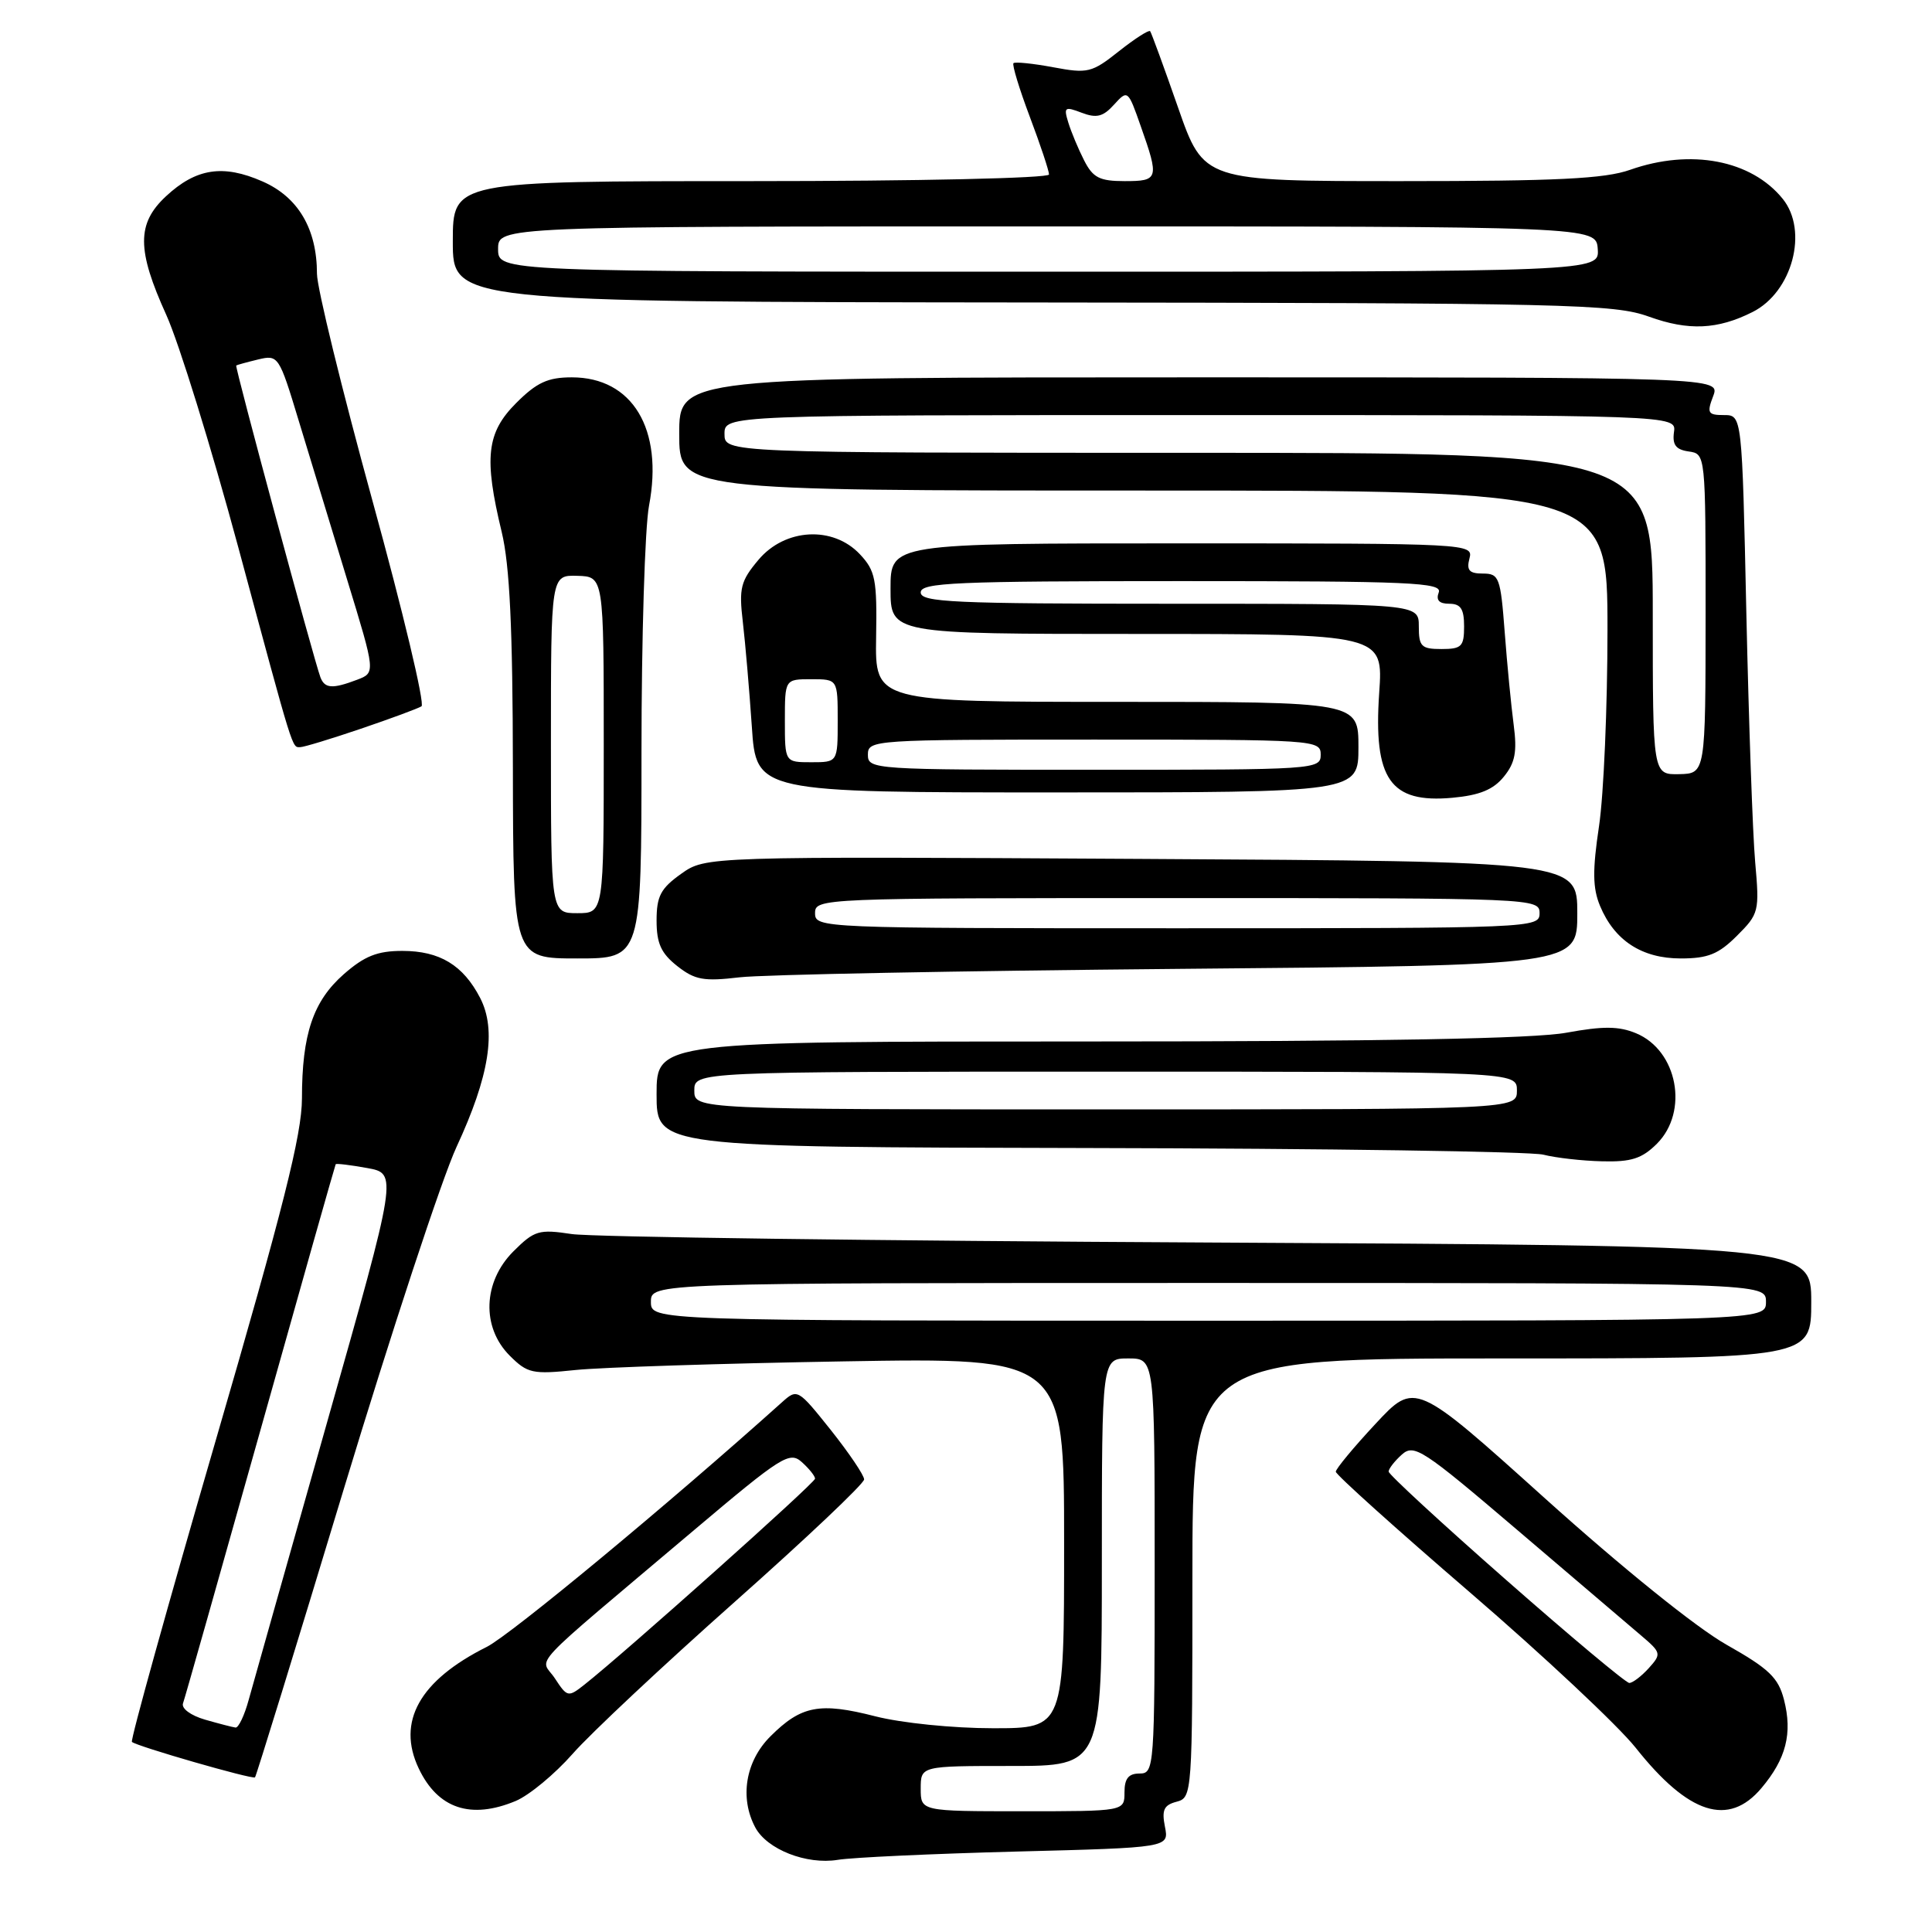 <?xml version="1.0" encoding="UTF-8" standalone="no"?>
<!DOCTYPE svg PUBLIC "-//W3C//DTD SVG 1.1//EN" "http://www.w3.org/Graphics/SVG/1.1/DTD/svg11.dtd" >
<svg xmlns="http://www.w3.org/2000/svg" xmlns:xlink="http://www.w3.org/1999/xlink" version="1.1" viewBox="0 0 256 256">
 <g >
 <path fill="currentColor"
d=" M 134.71 245.34 C 154.91 244.82 154.91 244.82 154.36 242.05 C 153.92 239.83 154.22 239.18 155.90 238.74 C 157.97 238.19 158.00 237.79 158.00 209.09 C 158.00 180.00 158.00 180.00 199.00 180.00 C 240.00 180.00 240.00 180.00 240.00 172.52 C 240.00 165.05 240.00 165.05 160.25 164.64 C 116.39 164.42 78.37 163.91 75.77 163.52 C 71.40 162.86 70.82 163.03 68.02 165.82 C 63.99 169.86 63.78 175.87 67.54 179.63 C 69.89 181.98 70.55 182.13 76.29 181.53 C 79.71 181.18 95.66 180.66 111.75 180.39 C 141.00 179.89 141.00 179.89 141.00 204.44 C 141.00 229.00 141.00 229.00 131.58 229.00 C 126.26 229.00 119.47 228.31 115.98 227.42 C 108.61 225.53 106.16 226.00 102.08 230.08 C 98.78 233.37 97.98 238.22 100.08 242.15 C 101.64 245.06 106.86 247.11 111.00 246.44 C 112.92 246.12 123.59 245.63 134.71 245.34 Z  M 68.33 238.64 C 70.12 237.89 73.52 235.07 75.88 232.39 C 78.24 229.70 87.90 220.65 97.34 212.27 C 106.78 203.89 114.50 196.59 114.50 196.03 C 114.50 195.48 112.51 192.54 110.09 189.49 C 105.71 184.01 105.65 183.98 103.59 185.83 C 88.57 199.31 67.65 216.64 64.50 218.22 C 55.60 222.67 52.54 228.13 55.48 234.32 C 58.01 239.66 62.38 241.12 68.33 238.64 Z  M 233.41 236.92 C 236.67 233.05 237.53 229.68 236.39 225.23 C 235.64 222.30 234.42 221.12 228.75 217.92 C 224.76 215.66 214.96 207.76 204.75 198.57 C 187.50 183.04 187.50 183.04 182.25 188.68 C 179.36 191.78 177.00 194.63 177.00 195.01 C 177.00 195.39 184.99 202.58 194.75 210.98 C 204.51 219.38 214.40 228.65 216.73 231.58 C 223.74 240.42 229.04 242.12 233.41 236.92 Z  M 45.53 197.38 C 51.84 176.55 58.57 156.12 60.49 151.98 C 64.85 142.58 65.82 136.48 63.62 132.23 C 61.37 127.88 58.26 126.00 53.31 126.00 C 50.00 126.00 48.30 126.68 45.56 129.08 C 41.49 132.66 40.01 137.03 40.01 145.56 C 40.00 150.32 37.54 160.09 28.54 191.02 C 22.24 212.69 17.26 230.60 17.48 230.81 C 18.04 231.37 33.44 235.81 33.79 235.51 C 33.94 235.37 39.23 218.22 45.53 197.38 Z  M 219.55 151.55 C 223.81 147.28 222.29 139.19 216.78 136.91 C 214.49 135.96 212.42 135.95 207.55 136.84 C 203.27 137.63 183.11 138.00 144.13 138.00 C 87.00 138.00 87.00 138.00 87.00 145.00 C 87.00 152.00 87.00 152.00 144.25 152.12 C 175.74 152.18 202.85 152.58 204.50 153.00 C 206.15 153.42 209.66 153.82 212.30 153.88 C 216.15 153.98 217.57 153.52 219.55 151.55 Z  M 156.25 128.38 C 209.00 127.92 209.00 127.92 209.00 121.03 C 209.00 114.14 209.00 114.14 151.25 113.81 C 93.50 113.48 93.50 113.48 90.25 115.79 C 87.54 117.72 87.00 118.75 87.00 121.98 C 87.00 125.01 87.60 126.32 89.74 128.01 C 92.08 129.85 93.25 130.06 97.99 129.50 C 101.02 129.14 127.24 128.64 156.25 128.38 Z  M 85.00 99.64 C 85.00 84.59 85.45 69.90 86.00 67.00 C 87.93 56.85 83.80 50.00 75.77 50.00 C 72.59 50.00 71.12 50.68 68.40 53.40 C 64.47 57.33 64.10 60.65 66.48 70.50 C 67.54 74.90 67.94 83.24 67.96 101.75 C 68.00 127.00 68.00 127.00 76.50 127.00 C 85.00 127.00 85.00 127.00 85.00 99.64 Z  M 230.16 123.99 C 233.07 121.09 233.15 120.76 232.57 114.24 C 232.24 110.53 231.72 95.69 231.40 81.25 C 230.83 55.00 230.83 55.00 228.44 55.00 C 226.30 55.00 226.15 54.73 227.00 52.50 C 227.95 50.00 227.95 50.00 158.98 50.00 C 90.00 50.00 90.00 50.00 90.00 57.50 C 90.00 65.00 90.00 65.00 151.50 65.00 C 213.00 65.00 213.00 65.00 213.00 83.46 C 213.00 93.61 212.50 105.31 211.88 109.46 C 211.00 115.33 211.03 117.67 212.01 120.03 C 213.92 124.63 217.56 127.00 222.71 127.00 C 226.32 127.00 227.72 126.43 230.16 123.99 Z  M 199.27 102.91 C 200.77 101.07 201.04 99.61 200.57 96.04 C 200.24 93.54 199.70 88.01 199.38 83.75 C 198.83 76.50 198.64 76.00 196.49 76.00 C 194.68 76.00 194.30 75.57 194.71 74.00 C 195.23 72.03 194.74 72.00 156.62 72.00 C 118.00 72.00 118.00 72.00 118.00 78.00 C 118.00 84.00 118.00 84.00 150.64 84.00 C 183.29 84.00 183.29 84.00 182.75 91.82 C 181.97 103.26 184.20 106.46 192.44 105.71 C 196.06 105.38 197.88 104.63 199.27 102.91 Z  M 180.00 99.00 C 180.00 93.00 180.00 93.00 147.97 93.00 C 115.95 93.00 115.95 93.00 116.09 84.44 C 116.22 76.78 116.00 75.63 113.94 73.44 C 110.38 69.65 104.02 69.99 100.50 74.18 C 98.13 77.00 97.90 77.92 98.43 82.43 C 98.76 85.22 99.29 91.44 99.62 96.25 C 100.20 105.00 100.20 105.00 140.10 105.00 C 180.00 105.00 180.00 105.00 180.00 99.00 Z  M 47.82 96.56 C 51.77 95.22 55.38 93.88 55.85 93.59 C 56.32 93.30 53.40 81.04 49.35 66.34 C 45.31 51.64 42.00 38.11 42.00 36.28 C 42.00 30.33 39.51 26.11 34.78 24.04 C 29.55 21.74 25.97 22.30 21.98 26.02 C 18.11 29.63 18.12 33.11 22.04 41.74 C 23.71 45.43 27.99 59.26 31.56 72.47 C 39.01 100.09 38.67 99.00 39.79 99.00 C 40.26 99.00 43.88 97.90 47.82 96.56 Z  M 232.23 41.34 C 237.49 38.70 239.65 30.60 236.23 26.36 C 232.07 21.20 224.03 19.67 216.00 22.50 C 212.64 23.69 206.29 24.00 185.62 24.00 C 159.50 24.00 159.50 24.00 156.10 14.25 C 154.23 8.89 152.56 4.33 152.40 4.13 C 152.23 3.93 150.37 5.12 148.26 6.79 C 144.67 9.64 144.14 9.77 139.55 8.91 C 136.87 8.41 134.50 8.17 134.29 8.37 C 134.09 8.58 135.06 11.78 136.46 15.49 C 137.86 19.20 139.00 22.63 139.00 23.12 C 139.00 23.61 121.61 24.00 99.50 24.00 C 60.00 24.00 60.00 24.00 60.00 32.00 C 60.00 40.00 60.00 40.00 136.75 40.08 C 208.10 40.15 213.85 40.28 218.50 41.96 C 223.74 43.85 227.59 43.68 232.23 41.34 Z  M 122.00 237.00 C 122.00 234.00 122.00 234.00 134.00 234.00 C 146.00 234.00 146.00 234.00 146.00 207.00 C 146.00 180.00 146.00 180.00 149.50 180.00 C 153.00 180.00 153.00 180.00 153.00 207.50 C 153.00 234.33 152.95 235.00 151.00 235.00 C 149.53 235.00 149.00 235.67 149.00 237.50 C 149.00 240.00 149.00 240.00 135.50 240.00 C 122.00 240.00 122.00 240.00 122.00 237.00 Z  M 86.25 172.50 C 86.25 170.00 86.25 170.00 160.12 170.00 C 234.00 170.00 234.00 170.00 234.00 172.50 C 234.00 175.00 234.00 175.00 160.12 175.00 C 86.25 175.00 86.25 175.00 86.25 172.50 Z  M 73.53 222.40 C 71.59 219.45 69.26 221.94 92.00 202.72 C 103.59 192.93 104.63 192.28 106.25 193.74 C 107.21 194.60 108.00 195.59 108.00 195.93 C 108.00 196.49 82.81 218.99 77.42 223.24 C 75.29 224.92 75.16 224.89 73.53 222.40 Z  M 199.55 209.33 C 191.00 201.82 184.00 195.36 184.00 194.99 C 184.00 194.62 184.79 193.60 185.75 192.74 C 187.37 191.29 188.49 192.02 201.00 202.69 C 208.43 209.02 215.79 215.30 217.37 216.64 C 220.14 218.99 220.18 219.14 218.47 221.04 C 217.49 222.12 216.33 223.00 215.89 223.00 C 215.45 223.00 208.10 216.85 199.55 209.33 Z  M 27.16 227.86 C 25.27 227.31 24.01 226.38 24.25 225.70 C 24.49 225.04 29.10 208.75 34.51 189.50 C 39.91 170.25 44.40 154.40 44.48 154.27 C 44.56 154.14 46.44 154.37 48.65 154.77 C 52.68 155.50 52.68 155.50 43.33 188.50 C 38.19 206.65 33.52 223.19 32.95 225.25 C 32.39 227.31 31.60 228.96 31.21 228.91 C 30.82 228.86 29.00 228.39 27.16 227.86 Z  M 92.00 144.50 C 92.00 142.00 92.00 142.00 146.50 142.00 C 201.00 142.00 201.00 142.00 201.00 144.50 C 201.00 147.00 201.00 147.00 146.50 147.00 C 92.00 147.00 92.00 147.00 92.00 144.50 Z  M 108.00 121.00 C 108.00 119.03 108.67 119.00 156.00 119.00 C 203.33 119.00 204.00 119.03 204.00 121.00 C 204.00 122.97 203.33 123.00 156.00 123.00 C 108.67 123.00 108.00 122.97 108.00 121.00 Z  M 73.00 98.60 C 73.00 76.20 73.00 76.20 76.50 76.30 C 80.00 76.40 80.00 76.40 80.00 98.70 C 80.00 121.00 80.00 121.00 76.50 121.00 C 73.00 121.00 73.00 121.00 73.00 98.60 Z  M 219.00 81.33 C 219.00 60.00 219.00 60.00 157.50 60.00 C 96.00 60.00 96.00 60.00 96.00 57.50 C 96.00 55.00 96.00 55.00 159.06 55.00 C 222.13 55.00 222.13 55.00 221.81 57.25 C 221.58 58.94 222.06 59.58 223.75 59.82 C 226.00 60.14 226.00 60.14 226.00 81.32 C 225.99 102.50 225.99 102.50 222.50 102.58 C 219.00 102.65 219.00 102.65 219.00 81.33 Z  M 188.00 83.00 C 188.00 80.00 188.00 80.00 155.00 80.00 C 126.33 80.00 122.00 79.80 122.00 78.50 C 122.00 77.20 126.51 77.00 156.61 77.00 C 186.96 77.00 191.14 77.18 190.64 78.50 C 190.25 79.52 190.69 80.00 192.03 80.00 C 193.55 80.00 194.00 80.68 194.00 83.00 C 194.00 85.67 193.67 86.00 191.00 86.00 C 188.33 86.00 188.00 85.67 188.00 83.00 Z  M 115.00 100.00 C 115.00 98.04 115.67 98.00 145.00 98.00 C 174.33 98.00 175.00 98.04 175.00 100.00 C 175.00 101.96 174.33 102.00 145.00 102.00 C 115.67 102.00 115.00 101.96 115.00 100.00 Z  M 104.00 95.50 C 104.00 90.00 104.00 90.00 107.50 90.00 C 111.00 90.00 111.00 90.00 111.00 95.50 C 111.00 101.00 111.00 101.00 107.50 101.00 C 104.00 101.00 104.00 101.00 104.00 95.50 Z  M 42.46 89.75 C 41.60 87.47 31.09 48.58 31.30 48.43 C 31.41 48.35 32.72 47.99 34.21 47.63 C 36.88 46.99 36.98 47.15 39.58 55.74 C 41.04 60.56 43.93 70.04 46.00 76.82 C 49.77 89.14 49.77 89.14 47.32 90.07 C 44.05 91.31 43.03 91.24 42.46 89.75 Z  M 66.00 33.00 C 66.00 30.00 66.00 30.00 138.75 30.00 C 211.50 30.00 211.50 30.00 211.71 33.00 C 211.92 36.00 211.92 36.00 138.96 36.00 C 66.00 36.00 66.00 36.00 66.00 33.00 Z  M 143.65 21.25 C 142.88 19.74 141.94 17.49 141.56 16.25 C 140.92 14.19 141.08 14.08 143.33 14.94 C 145.30 15.69 146.17 15.47 147.62 13.86 C 149.42 11.88 149.47 11.91 151.14 16.68 C 153.62 23.69 153.53 24.00 149.03 24.00 C 145.70 24.00 144.82 23.55 143.65 21.25 Z "/>
</g>
</svg>